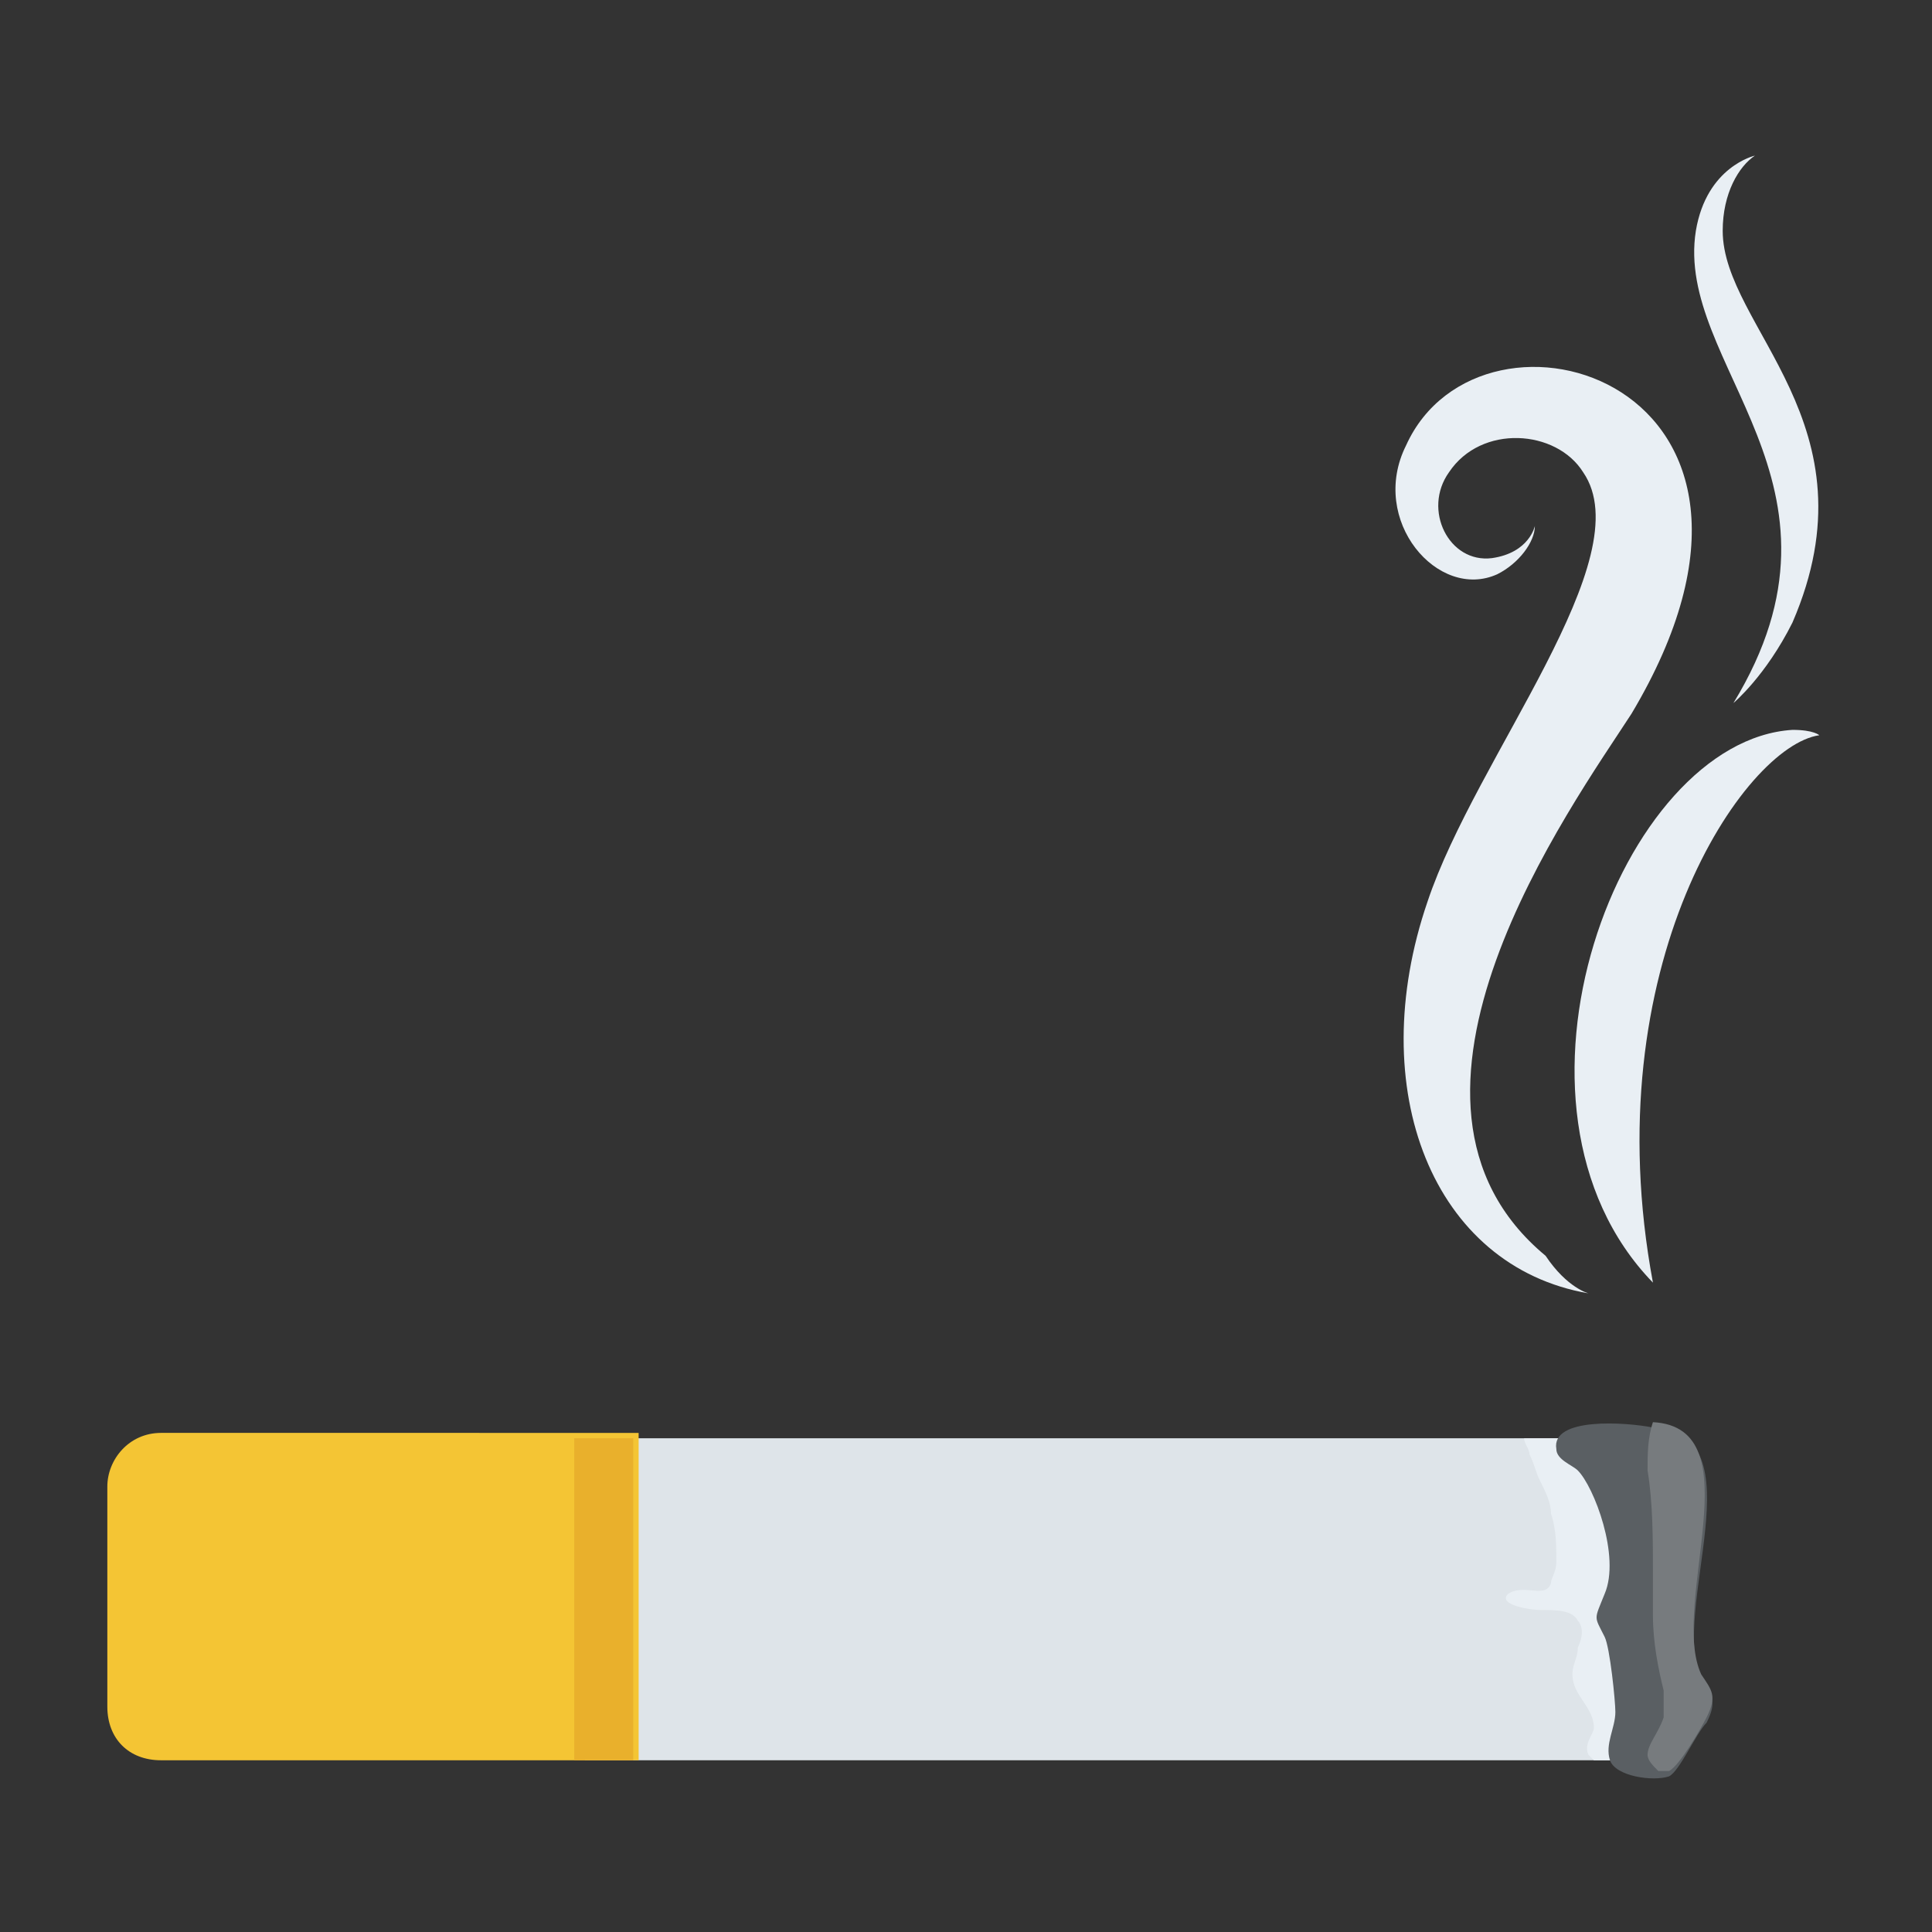 <?xml version="1.0" encoding="utf-8"?>
<!-- Generator: Adobe Illustrator 18.0.0, SVG Export Plug-In . SVG Version: 6.00 Build 0)  -->
<!DOCTYPE svg PUBLIC "-//W3C//DTD SVG 1.1//EN" "http://www.w3.org/Graphics/SVG/1.1/DTD/svg11.dtd">
<svg version="1.1" id="Layer_1" xmlns="http://www.w3.org/2000/svg" xmlns:xlink="http://www.w3.org/1999/xlink" x="0px" y="0px"
	 viewBox="0 0 36 36" enable-background="new 0 0 36 36" xml:space="preserve">
<rect x="0" y="0" width="36" height="36" fill="#333333" stroke="none"/>
<g>
	<g>
		<g>
			<g>
				<g>
					<rect x="10.9" y="26.8" fill="#DEE4E9" width="20.1" height="6"/>
				</g>
			</g>
			<g>
				<g>
					<path fill="#E9EFF4" d="M30.9,32.8h-1.2c0,0-0.1-0.1-0.1-0.1c-0.1-0.2,0.1-0.4,0.1-0.5c0-0.4-0.4-0.6-0.4-1
						c0-0.2,0.1-0.3,0.1-0.5c0.1-0.2,0.1-0.4,0-0.5c-0.1-0.2-0.4-0.2-0.7-0.2c-0.2,0-0.8-0.1-0.6-0.3c0.3-0.2,0.7,0.1,0.8-0.2
						c0-0.1,0.1-0.2,0.1-0.4c0-0.3,0-0.6-0.1-0.9c0-0.2-0.1-0.4-0.2-0.6c-0.1-0.2-0.1-0.3-0.2-0.5c0-0.1-0.1-0.2-0.1-0.3H31
						L30.9,32.8C31,32.8,31,32.8,30.9,32.8z"/>
				</g>
			</g>
			<g>
				<g>
					<path fill="#F4C534" d="M11.9,26.8v6H3c-0.6,0-1-0.4-1-1v-4.1c0-0.5,0.4-1,1-1H11.9z"/>
				</g>
			</g>
			<g>
				<g>
					<rect x="10.7" y="26.8" fill="#E9B02C" width="1.1" height="6"/>
				</g>
			</g>
		</g>
		<g>
			<g>
				<path fill="#5A5F63" d="M29,27c0,0.2,0.3,0.3,0.4,0.4c0.3,0.3,0.8,1.6,0.5,2.3c-0.2,0.5-0.2,0.4,0,0.8c0.1,0.2,0.2,1.2,0.2,1.4
					c0,0.3-0.2,0.6-0.1,0.9c0.1,0.3,0.8,0.4,1.1,0.3c0.2-0.1,0.5-0.8,0.7-1c0.2-0.4,0.1-0.5-0.1-0.8c-0.6-1.3,1.1-4.6-0.9-4.7
					C30.3,26.5,28.9,26.4,29,27z"/>
			</g>
		</g>
		<g>
			<path fill="#777B7E" d="M30.8,29.3c0-0.6,0-1.3-0.1-1.9c0-0.3,0-0.6,0.1-0.9c0,0,0,0,0,0c1.9,0.1,0.3,3.4,0.9,4.7
				c0.2,0.3,0.3,0.4,0.1,0.8c-0.1,0.2-0.5,0.9-0.7,1c0,0-0.1,0-0.2,0c-0.1-0.1-0.2-0.2-0.2-0.3c0-0.2,0.2-0.4,0.3-0.7
				c0-0.2,0-0.3,0-0.5c-0.1-0.4-0.2-0.9-0.2-1.4C30.8,29.9,30.8,29.6,30.8,29.3z"/>
		</g>
	</g>
	<g>
		<g>
			<g>
				<path fill="#E9EFF4" d="M29.6,24.1c-2.9-0.5-4.2-3.8-3-7.3c0.9-2.7,4-6.4,2.9-8C29,8,27.6,7.9,27,8.8c-0.5,0.7,0,1.7,0.8,1.6
					c0.7-0.1,0.8-0.6,0.8-0.6c0,0.3-0.3,0.7-0.7,0.9c-1.1,0.5-2.4-1-1.7-2.4c1.4-3.1,7.9-1.2,4.2,5c-1.1,1.7-5.1,7.2-1.6,10.1
					C29.2,24,29.6,24.1,29.6,24.1z"/>
			</g>
		</g>
		<g>
			<g>
				<path fill="#E9EFF4" d="M30.8,23.9c-3.2-3.3-0.6-10.1,2.6-10.3c0.4,0,0.5,0.1,0.5,0.1C32.5,13.9,29.7,18,30.8,23.9z"/>
			</g>
		</g>
		<g>
			<g>
				<path fill="#E9EFF4" d="M32.3,13.1c2.5-4.1-1.1-6.3-0.7-8.8c0.2-1.2,1.1-1.4,1.1-1.4c-0.3,0.2-0.6,0.7-0.6,1.4
					c0,1.8,2.9,3.6,1.3,7.3C32.9,12.6,32.3,13.1,32.3,13.1z"/>
			</g>
		</g>
	</g>
</g>
</svg>

